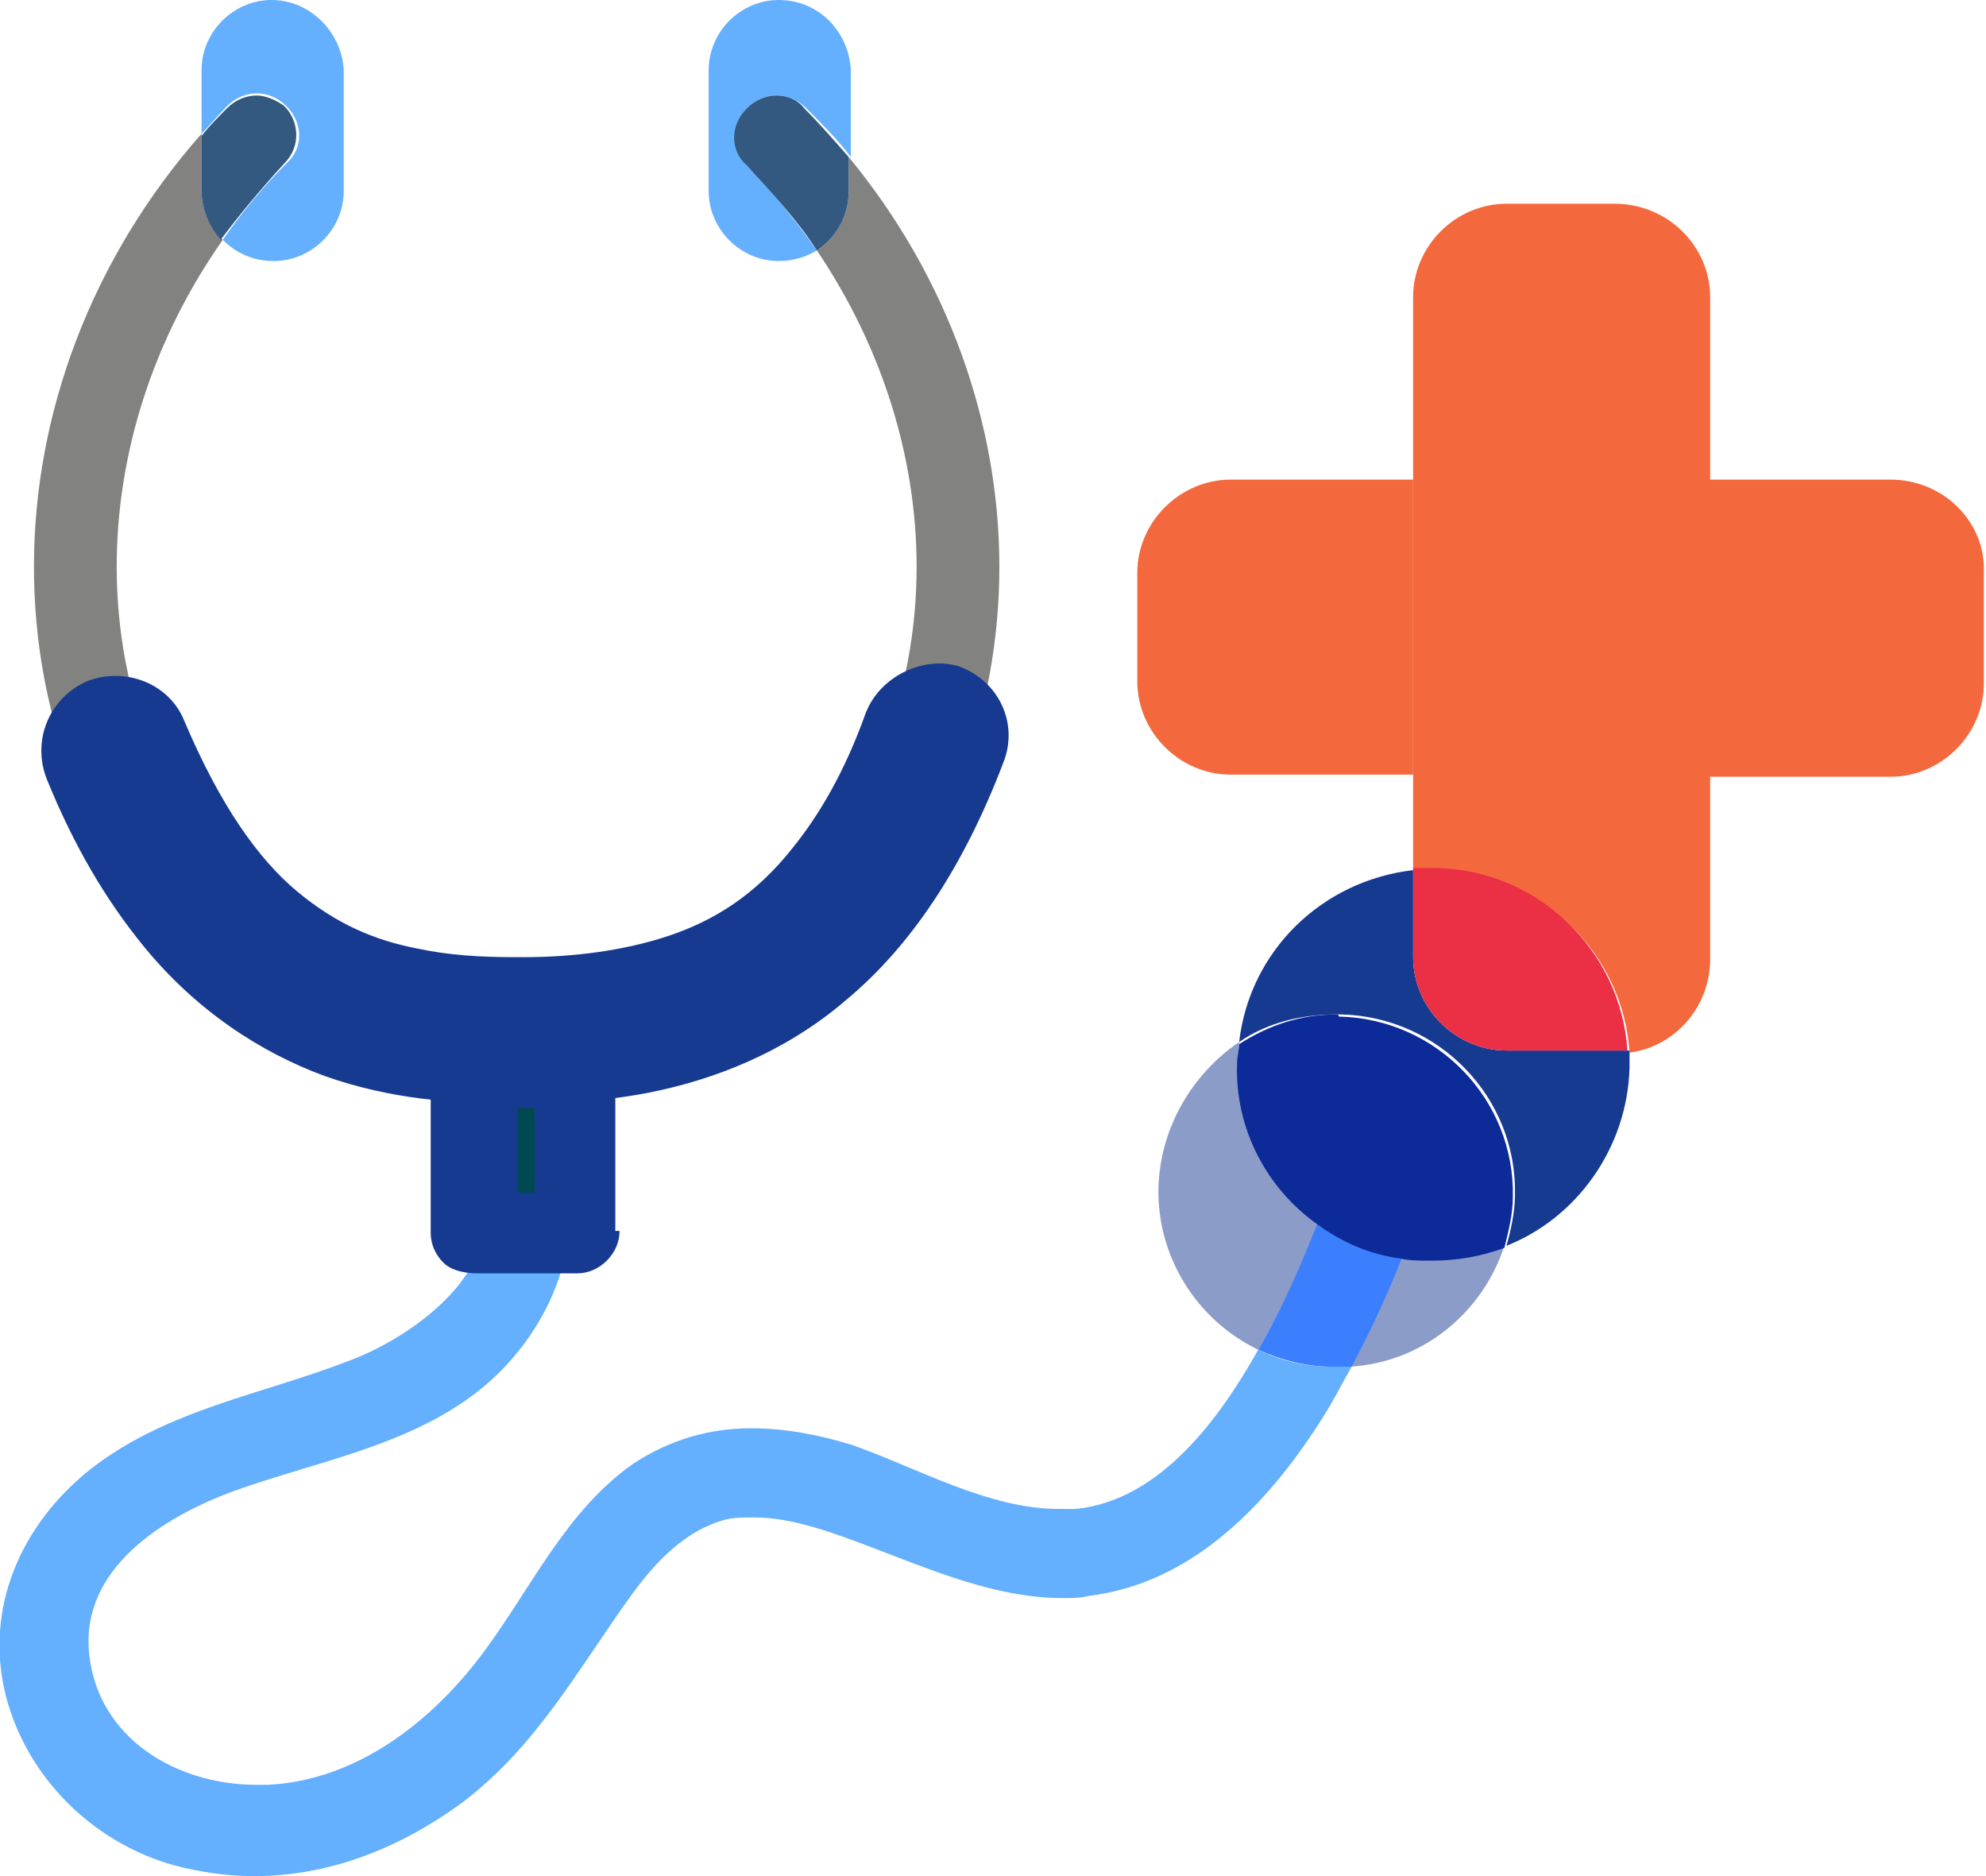 <?xml version="1.0" encoding="utf-8"?>
<!-- Generator: Adobe Illustrator 28.0.0, SVG Export Plug-In . SVG Version: 6.00 Build 0)  -->
<svg version="1.1" id="Layer_1" xmlns="http://www.w3.org/2000/svg" xmlns:xlink="http://www.w3.org/1999/xlink" x="0px" y="0px"
	 width="93.6px" height="88.4px" viewBox="0 0 93.6 88.4" style="enable-background:new 0 0 93.6 88.4;" xml:space="preserve">
<style type="text/css">
	.st0{fill:#64AFFE;}
	.st1{opacity:0.7;fill:#4D4D4A;enable-background:new    ;}
	.st2{fill:#335980;}
	.st3{fill:#173A91;}
	.st4{opacity:0.5;fill:#173A91;enable-background:new    ;}
	.st5{fill:#3B7FFF;}
	.st6{fill:#0D2A99;}
	.st7{fill:#004953;}
	.st8{fill:#F4683D;}
	.st9{fill:#EB2F45;}
</style>
<path class="st0" d="M24.1,52.2c-1.4,0-2.9,1.5-1.9,3.1c2.4,4-2.5,7.6-5.7,8.8c-4.1,1.6-8.6,2.3-12.2,5.1C1,71.8-0.8,75.8,0.3,80
	c1.1,4.1,4.6,7.3,8.8,8.1c1,0.2,1.9,0.3,2.9,0.3c3.5,0,6.8-1.3,9.7-3.4c3.6-2.7,5.5-6.3,8.1-9.9c1.1-1.5,2.5-3,4.4-3.5
	c0.4-0.1,0.9-0.1,1.3-0.1c1.4,0,2.8,0.4,4.2,0.9c3.4,1.2,6.8,2.9,10.4,2.9c0.4,0,0.8,0,1.2-0.1c5-0.6,8.6-4.5,11.1-8.5
	c0.5-0.8,0.9-1.6,1.3-2.3c-0.2,0-0.5,0-0.7,0c-0.1,0-0.1,0-0.2,0c-1.3,0-2.5-0.3-3.5-0.8c-1.8,3.2-4.6,7.1-8.6,7.5
	c-0.3,0-0.6,0-0.8,0c-3.3,0-6.6-1.9-9.7-3c-1.6-0.5-3.2-0.8-4.8-0.8c-1.9,0-3.8,0.5-5.6,1.7c-3.1,2.2-4.7,5.7-6.9,8.7
	c-2.4,3.3-6,6.2-10.3,6.4c-0.2,0-0.4,0-0.5,0c-3.8,0-7.5-2.2-7.9-6.2c-0.4-4,3.5-6.4,6.7-7.6c4.4-1.6,9.4-2.3,12.8-5.8
	c2.9-3,4.3-7.6,2-11.3C25.4,52.5,24.7,52.2,24.1,52.2"/>
<path class="st1" d="M9.5,6.3c-5.2,5.9-7.9,13.2-7.9,20.4c0,7,2.5,13.8,7.7,18.9c0.4,0.4,0.9,0.6,1.4,0.6s1-0.2,1.4-0.6
	c0.8-0.8,0.7-2,0-2.7c-4.4-4.3-6.6-10.2-6.6-16.2c0-5.3,1.7-10.7,5-15.4C9.9,10.7,9.5,9.9,9.5,9L9.5,6.3"/>
<path class="st1" d="M40,7.4V9c0,1.2-0.6,2.2-1.5,2.8c3.1,4.6,4.7,9.8,4.7,14.9c0,6-2.2,11.8-6.6,16.2c-0.8,0.8-0.8,2,0,2.7
	c0.4,0.4,0.9,0.6,1.4,0.6s1-0.2,1.4-0.6c5.2-5.1,7.7-12,7.7-18.9C47.1,20,44.7,13.1,40,7.4"/>
<path class="st0" d="M12.8,0C11,0,9.5,1.5,9.5,3.3v3c0.4-0.4,0.8-0.9,1.2-1.3c0.4-0.4,0.9-0.6,1.4-0.6s1,0.2,1.4,0.6
	c0.8,0.8,0.8,2,0,2.7c-1.1,1.1-2.1,2.3-3,3.6c0.6,0.6,1.4,1,2.4,1c1.8,0,3.3-1.5,3.3-3.3V3.3C16.1,1.5,14.6,0,12.8,0"/>
<path class="st2" d="M12.1,4.5c-0.5,0-1,0.2-1.4,0.6c-0.4,0.4-0.8,0.8-1.2,1.3V9c0,0.9,0.4,1.7,0.9,2.3c0.9-1.2,1.9-2.4,3-3.6
	c0.8-0.8,0.7-2,0-2.7C13,4.7,12.5,4.5,12.1,4.5"/>
<path class="st0" d="M36.7,0c-1.8,0-3.3,1.5-3.3,3.3V9c0,1.8,1.5,3.3,3.3,3.3c0.7,0,1.3-0.2,1.8-0.5c-1-1.4-2.1-2.8-3.3-4
	c-0.8-0.8-0.7-2,0-2.7c0.4-0.4,0.9-0.6,1.4-0.6s1,0.2,1.4,0.6c0.8,0.8,1.5,1.5,2.1,2.3V3.3C40,1.5,38.6,0,36.7,0"/>
<path class="st2" d="M36.6,4.5c-0.5,0-1,0.2-1.4,0.6c-0.8,0.8-0.8,2,0,2.7c1.2,1.3,2.4,2.6,3.3,4C39.4,11.2,40,10.2,40,9V7.4
	c-0.7-0.8-1.4-1.6-2.1-2.3C37.6,4.7,37.1,4.5,36.6,4.5"/>
<path class="st3" d="M66.6,41c-4.3,0.5-7.7,3.8-8.2,8.1c1.3-0.9,2.9-1.3,4.6-1.3c0.1,0,0.1,0,0.2,0c4.6,0.1,8.3,3.9,8.2,8.5
	c0,0.8-0.2,1.7-0.4,2.4c3.3-1.3,5.7-4.6,5.8-8.4c0-0.2,0-0.5,0-0.8c-0.2,0-0.4,0-0.6,0H71c-2.4,0-4.4-2-4.4-4.4L66.6,41"/>
<path class="st4" d="M70.9,58.7c-1.1,0.4-2.2,0.6-3.4,0.6c-0.1,0-0.1,0-0.2,0c-0.5,0-0.9-0.1-1.3-0.1c-0.7,1.8-1.5,3.6-2.4,5.2
	C67.1,64.2,69.9,61.8,70.9,58.7 M58.4,49.1c-2.2,1.5-3.7,4-3.8,6.8c-0.1,3.3,1.8,6.3,4.7,7.7c0,0,0,0,0,0c1.1-1.9,2.1-3.9,2.8-6
	c-2.3-1.7-3.8-4.5-3.8-7.6C58.4,49.7,58.4,49.4,58.4,49.1"/>
<path class="st5" d="M62.1,57.6c-0.8,2.1-1.7,4.1-2.8,6c0,0,0,0,0,0c1.1,0.5,2.3,0.8,3.5,0.8c0.1,0,0.1,0,0.2,0c0.2,0,0.5,0,0.7,0
	c0.9-1.7,1.7-3.4,2.4-5.2C64.6,59,63.3,58.4,62.1,57.6"/>
<path class="st6" d="M63,47.8c-1.7,0-3.2,0.5-4.6,1.4c0,0.3-0.1,0.6-0.1,0.9c-0.1,3.1,1.4,5.9,3.8,7.6c1.1,0.8,2.4,1.4,3.9,1.6
	c0.4,0.1,0.9,0.1,1.3,0.1c0.1,0,0.1,0,0.2,0c1.2,0,2.3-0.2,3.4-0.6c0.2-0.8,0.4-1.6,0.4-2.4c0.1-4.6-3.6-8.4-8.2-8.5
	C63.1,47.8,63,47.8,63,47.8"/>
<rect x="22.5" y="50.2" class="st7" width="4.7" height="7.8"/>
<path class="st3" d="M27.1,58.1v-1.9h-2.7v-4h0.8v5.9H27.1v-1.9V58.1h1.9v-7.8c0-0.5-0.2-1-0.6-1.4c-0.4-0.4-0.9-0.6-1.4-0.6h-4.7
	c-0.5,0-1,0.2-1.4,0.6c-0.4,0.4-0.6,0.9-0.6,1.4v7.8c0,0.5,0.2,1,0.6,1.4S22,60,22.5,60h4.7c0.5,0,1-0.2,1.4-0.6s0.6-0.9,0.6-1.4
	H27.1z"/>
<path class="st8" d="M66.6,22.6H58c-2.4,0-4.4,2-4.4,4.4v5.1c0,2.4,2,4.4,4.4,4.4h8.6V22.6 M89.1,22.6h-8.6v14h8.6
	c2.4,0,4.4-2,4.4-4.4V27C93.6,24.6,91.6,22.6,89.1,22.6"/>
<path class="st8" d="M76.1,9.6H71c-2.4,0-4.4,2-4.4,4.4v27c0.3,0,0.7,0,1,0c0.1,0,0.1,0,0.2,0c4.8,0.1,8.7,3.9,9,8.6
	c2.2-0.3,3.8-2.2,3.8-4.4V14C80.6,11.6,78.6,9.6,76.1,9.6"/>
<path class="st9" d="M67.6,40.9c-0.3,0-0.7,0-1,0v4.2c0,2.4,2,4.4,4.4,4.4h5.1c0.2,0,0.4,0,0.6,0c-0.3-4.7-4.2-8.5-9-8.6
	C67.7,40.9,67.6,40.9,67.6,40.9"/>
<path class="st3" d="M40.8,33.6c-1,2.8-2.2,4.8-3.4,6.3c-1.8,2.3-3.8,3.5-5.9,4.2c-2.1,0.7-4.5,1-6.8,1c-0.2,0-0.3,0-0.5,0
	c-1.6,0-3.1-0.1-4.5-0.4c-2.1-0.4-3.9-1.2-5.7-2.7c-1.8-1.5-3.6-4-5.3-8c-0.7-1.8-2.8-2.6-4.6-1.9c-1.8,0.8-2.6,2.8-1.9,4.6
	c1.3,3.2,2.8,5.7,4.5,7.8c2.5,3.1,5.6,5.1,8.6,6.2c3.1,1.1,6.1,1.3,8.8,1.3c0.2,0,0.4,0,0.5,0c1.8,0,3.8-0.1,5.9-0.5
	c3.1-0.6,6.5-1.9,9.4-4.4c3-2.5,5.5-6.2,7.4-11.2c0.7-1.8-0.2-3.8-2.1-4.5C43.6,30.9,41.5,31.8,40.8,33.6L40.8,33.6z"/>
</svg>
